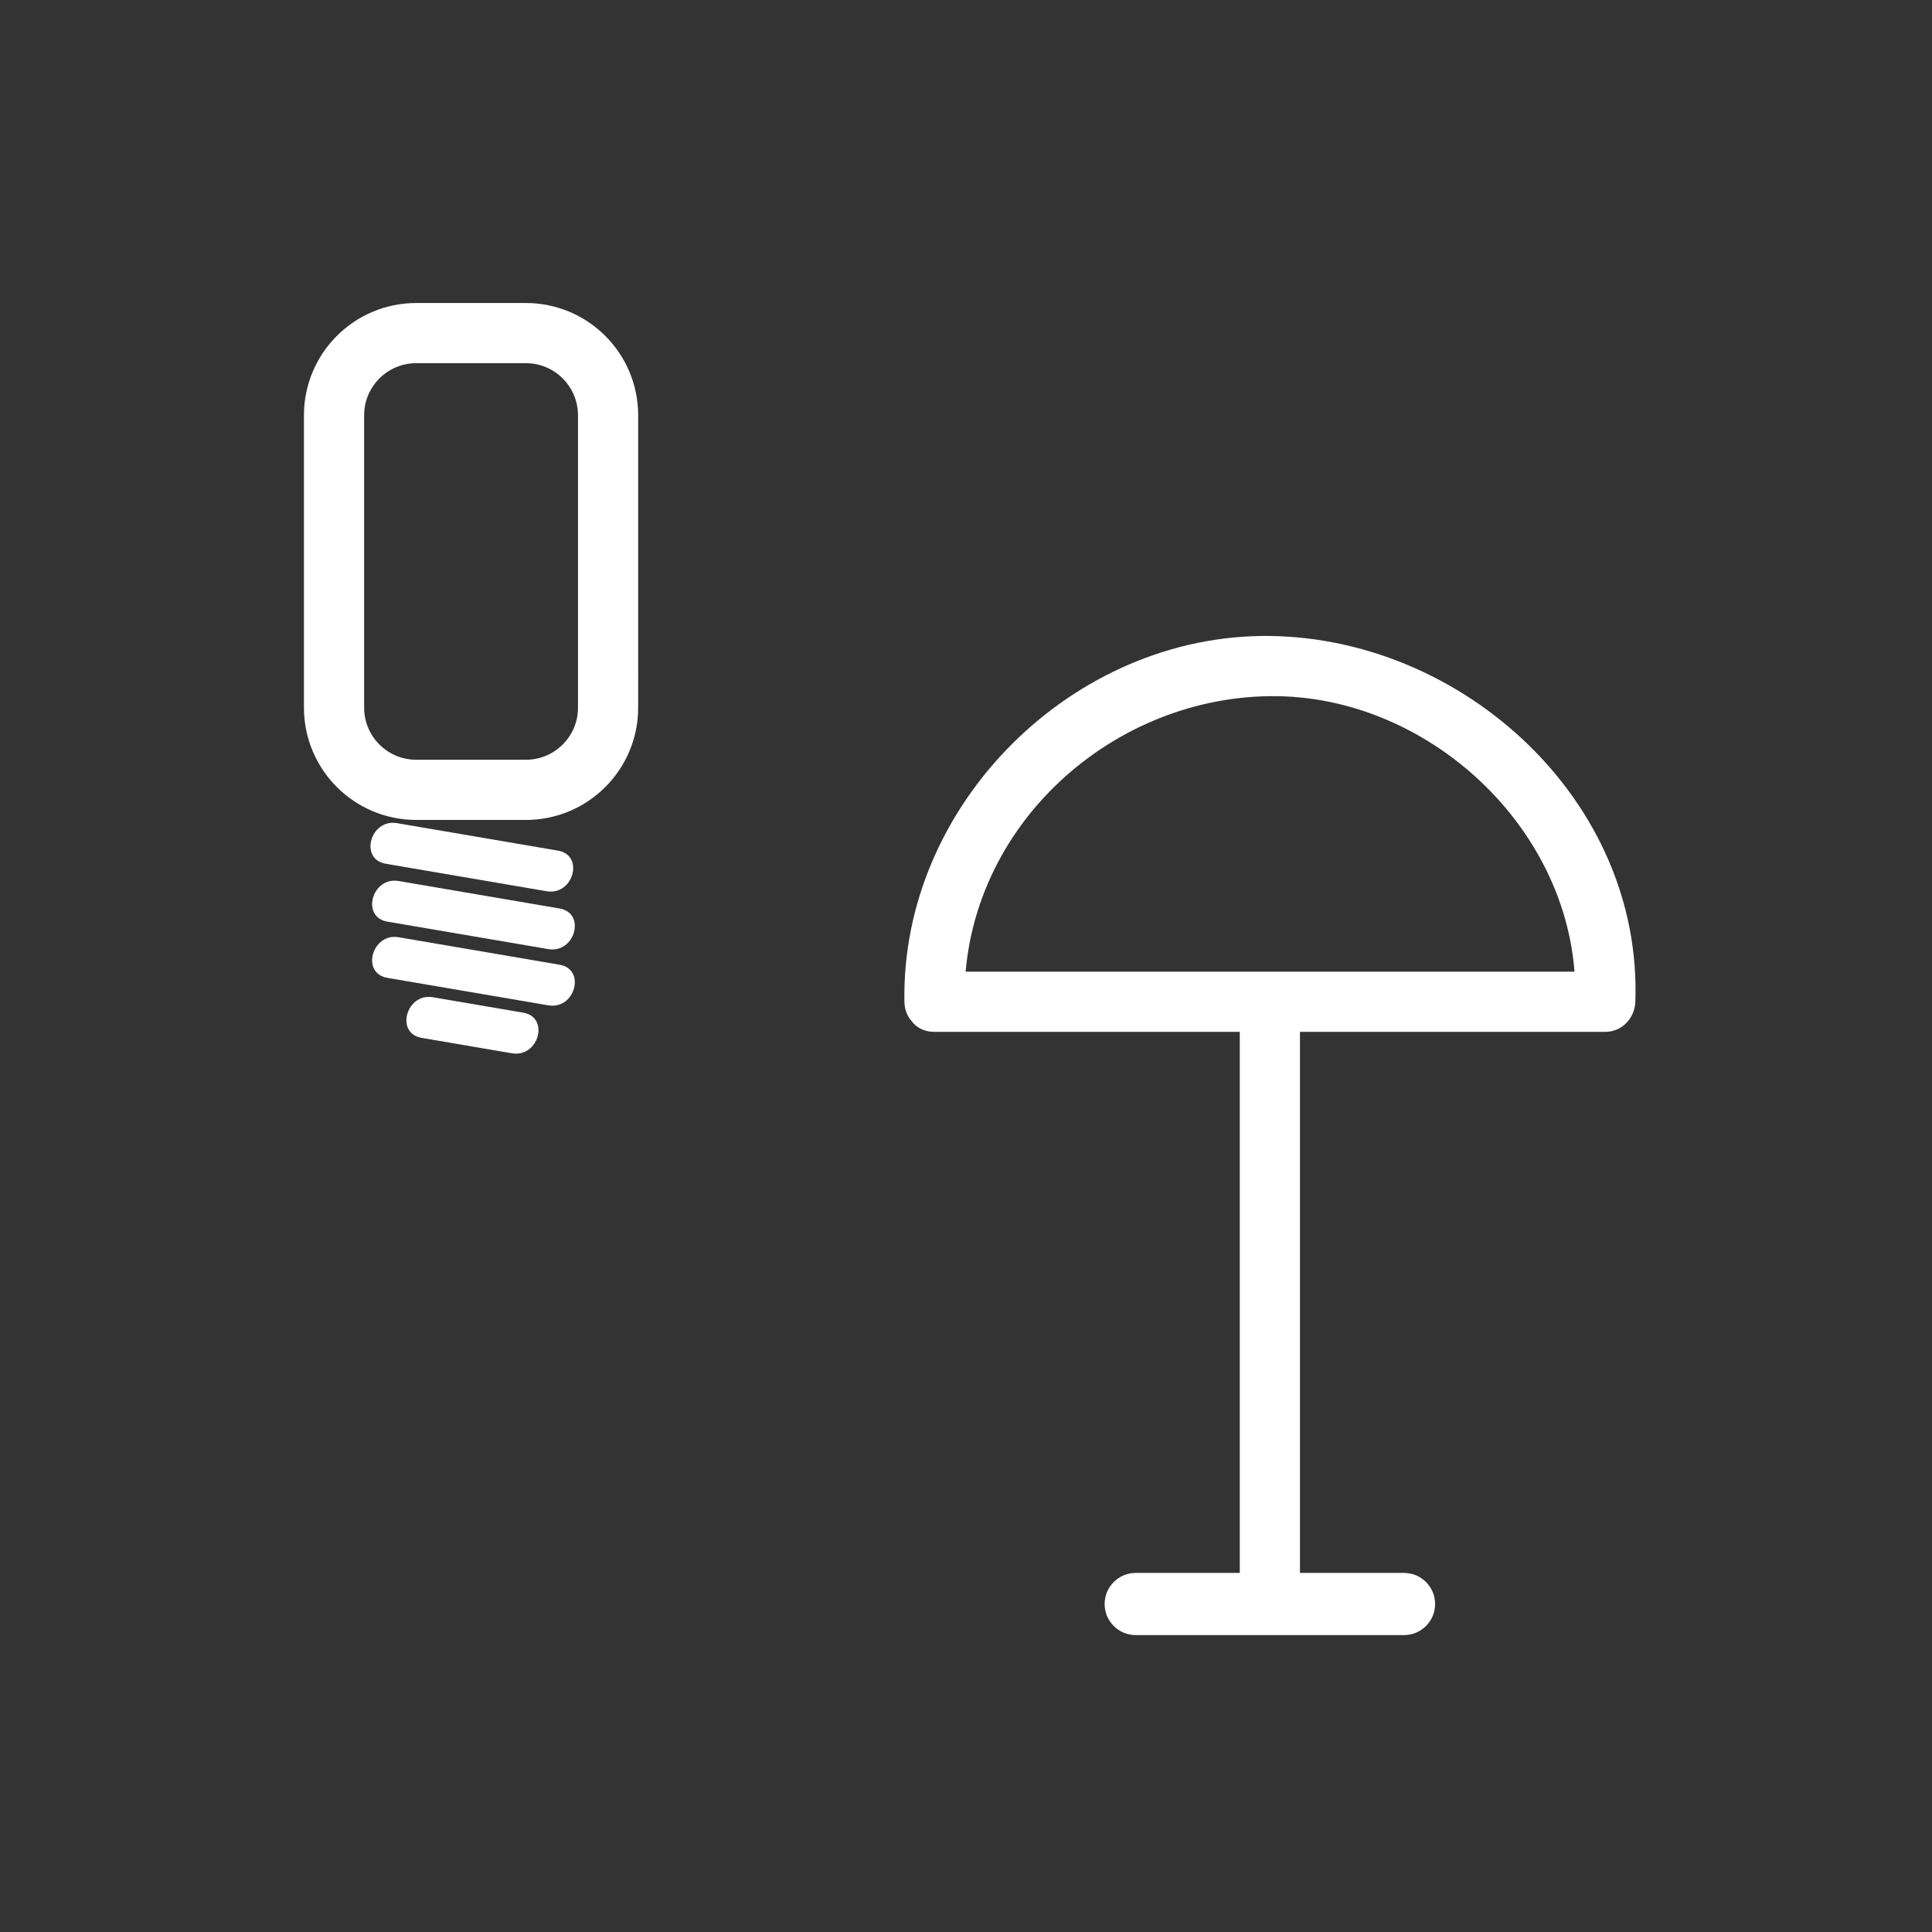 <svg xmlns="http://www.w3.org/2000/svg" viewBox="20 20 321 321">
<rect x="20" y="20" width="321" height="321" fill="#333333" stroke="none"/>
<g fill="#fff">
	<path d="M84.09,163.513c8.917,1.522,17.833,3.045,26.749,4.567c4.414,0.754,6.304-5.991,1.861-6.75 c-8.917-1.522-17.833-3.045-26.749-4.567C81.537,156.009,79.647,162.754,84.09,163.513L84.09,163.513z"/>
	<path d="M84.364,173.128c8.917,1.522,17.833,3.045,26.749,4.567c4.414,0.753,6.304-5.991,1.861-6.75 c-8.917-1.522-17.833-3.045-26.749-4.567C81.812,165.625,79.921,172.37,84.364,173.128L84.364,173.128z"/>
	<path d="M84.364,182.47c8.917,1.522,17.833,3.045,26.749,4.567c4.414,0.754,6.304-5.991,1.861-6.75 c-8.917-1.522-17.833-3.045-26.749-4.567C81.812,174.966,79.921,181.711,84.364,182.47L84.364,182.47z"/>
	<path d="M90.058,192.441c5.004,0.854,10.008,1.708,15.012,2.563c4.414,0.754,6.304-5.991,1.861-6.75 c-5.004-0.854-10.008-1.708-15.012-2.563C87.505,184.938,85.615,191.683,90.058,192.441L90.058,192.441z"/>
</g>
	<path fill="none" stroke="#fff" stroke-width="10" stroke-miterlimit="10" d="M121.034,137.573 
		c0,7.544-6.116,13.66-13.66,13.66H89.16c-7.544,0-13.66-6.116-13.66-13.66V89.004c0-7.544,6.116-13.66,13.66-13.66h18.213 c7.544,0,13.66,6.116,13.66,13.66V137.573z"/>
<g fill="#fff">
	<path d="M258.442,286.504c0-2.852-2.312-5.164-5.163-5.164h-44.584c-2.851,0-5.162,2.313-5.162,5.164l0,0 c0,2.852,2.312,5.164,5.162,5.164h44.584C256.131,291.668,258.442,289.355,258.442,286.504L258.442,286.504z"/>
	<path d="M235.987,285.667c0-33.074,0-66.149,0-99.224c0-6.449-10-6.449-10,0c0,33.074,0,66.149,0,99.224 C225.987,292.115,235.987,292.115,235.987,285.667L235.987,285.667z"/>
	<path d="M180.268,186.443c-0.499-27.938,23.394-50.441,50.72-50.776 c26.973-0.331,51.699,23.345,50.72,50.776c1.667-1.667,3.333-3.333,5-5c-37.146,0-74.293,0-111.439,0c-6.449,0-6.449,10,0,10
		c37.146,0,74.293,0,111.439,0c2.799,0,4.902-2.277,5-5c1.192-33.38-28.512-60.381-60.72-60.776 c-32.673-0.401-61.305,27.989-60.72,60.776C170.383,192.885,180.383,192.896,180.268,186.443z"/>
</g>
</svg>
